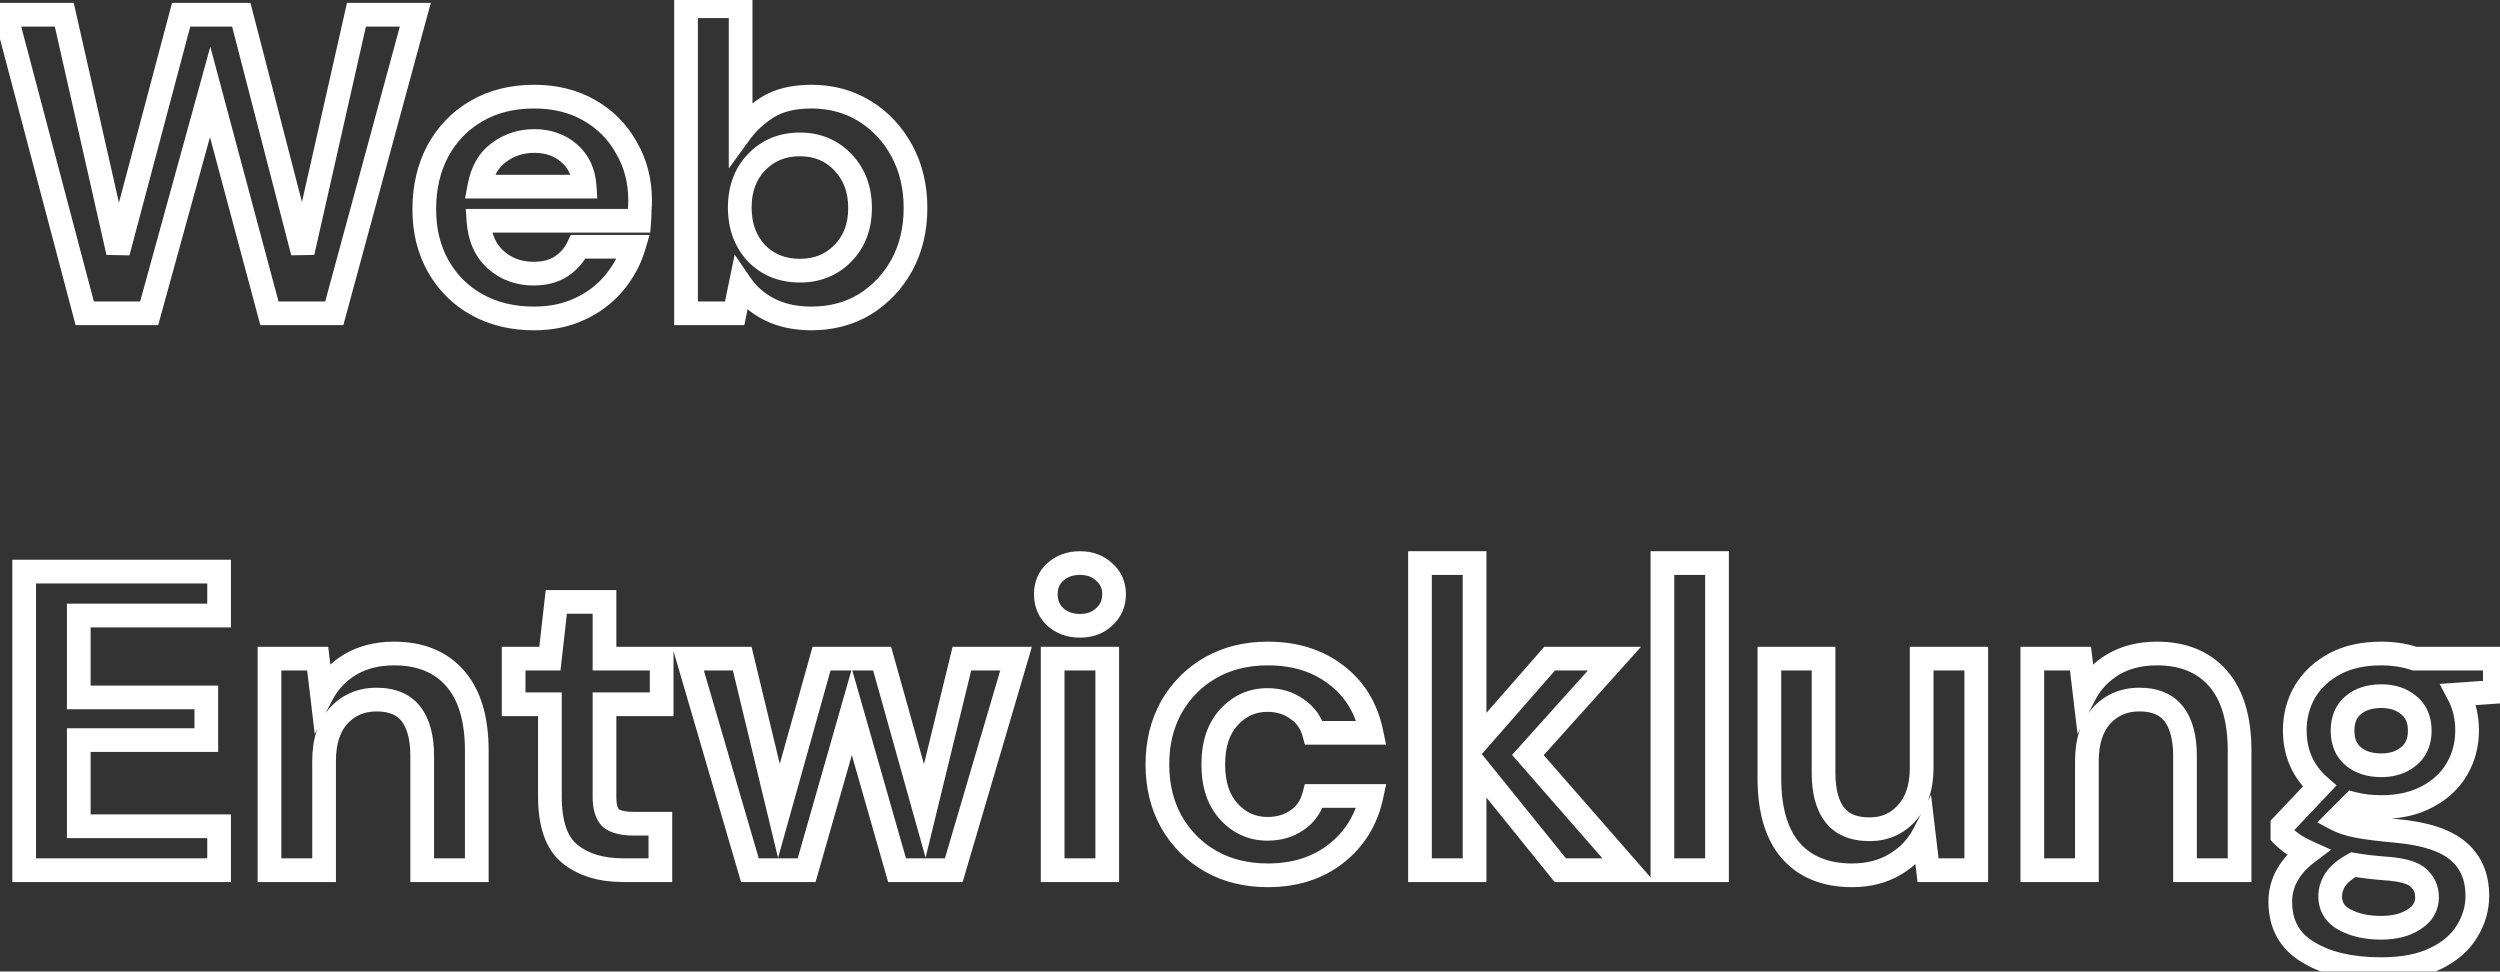 <svg width="211" height="82" viewBox="0 0 211 82" fill="none" xmlns="http://www.w3.org/2000/svg">
<rect x="0" y="0" width="211" height="82" fill="#333333" stroke="none"/>
<path d="M7.152 26.444L6.185 26.7L6.382 27.444H7.152V26.444ZM0.492 1.244V0.244H-0.806L-0.475 1.5L0.492 1.244ZM5.424 1.244L6.4 1.024L6.223 0.244H5.424V1.244ZM9.96 21.296L8.985 21.517L10.927 21.553L9.96 21.296ZM15.288 1.244V0.244H14.519L14.322 0.988L15.288 1.244ZM20.364 1.244L21.332 0.994L21.139 0.244H20.364V1.244ZM25.548 21.296L24.58 21.547L26.524 21.517L25.548 21.296ZM30.084 1.244V0.244H29.285L29.109 1.024L30.084 1.244ZM35.052 1.244L36.017 1.506L36.36 0.244H35.052V1.244ZM28.212 26.444V27.444H28.977L29.177 26.706L28.212 26.444ZM22.74 26.444L21.774 26.703L21.973 27.444H22.74V26.444ZM17.736 7.76L18.702 7.502L17.75 3.946L16.772 7.495L17.736 7.76ZM12.588 26.444V27.444H13.35L13.552 26.71L12.588 26.444ZM8.119 26.189L1.459 0.989L-0.475 1.5L6.185 26.7L8.119 26.189ZM0.492 2.244H5.424V0.244H0.492V2.244ZM4.449 1.465L8.985 21.517L10.936 21.076L6.4 1.024L4.449 1.465ZM10.927 21.553L16.255 1.501L14.322 0.988L8.994 21.04L10.927 21.553ZM15.288 2.244H20.364V0.244H15.288V2.244ZM19.396 1.495L24.58 21.547L26.517 21.046L21.332 0.994L19.396 1.495ZM26.524 21.517L31.06 1.465L29.109 1.024L24.573 21.076L26.524 21.517ZM30.084 2.244H35.052V0.244H30.084V2.244ZM34.087 0.982L27.247 26.182L29.177 26.706L36.017 1.506L34.087 0.982ZM28.212 25.444H22.74V27.444H28.212V25.444ZM23.706 26.186L18.702 7.502L16.77 8.019L21.774 26.703L23.706 26.186ZM16.772 7.495L11.624 26.179L13.552 26.71L18.7 8.026L16.772 7.495ZM12.588 25.444H7.152V27.444H12.588V25.444ZM40.273 25.724L40.757 24.849L40.757 24.849L40.273 25.724ZM36.961 12.728L36.085 12.246L36.079 12.258L36.961 12.728ZM40.201 9.38L40.703 10.246L40.707 10.243L40.201 9.38ZM49.741 9.308L49.245 10.177L49.245 10.177L49.741 9.308ZM52.873 12.476L51.998 12.961L52.004 12.97L52.009 12.979L52.873 12.476ZM53.989 17.732L52.993 17.649L52.989 17.691V17.732H53.989ZM53.953 18.632V19.632H54.879L54.95 18.709L53.953 18.632ZM40.381 18.632V17.632H39.31L39.384 18.701L40.381 18.632ZM41.821 21.908L41.146 22.646L41.156 22.655L41.821 21.908ZM47.365 22.484L47.913 23.321L47.92 23.316L47.365 22.484ZM48.805 20.828V19.828H48.167L47.898 20.407L48.805 20.828ZM53.485 20.828L54.444 21.114L54.827 19.828H53.485V20.828ZM51.793 23.924L51.03 23.278L51.029 23.28L51.793 23.924ZM48.913 26.084L48.497 25.175L48.489 25.179L48.913 26.084ZM42.109 12.872L42.695 13.683L42.702 13.678L42.709 13.672L42.109 12.872ZM40.453 15.752L39.47 15.57L39.251 16.752H40.453V15.752ZM49.345 15.752V16.752H50.408L50.343 15.691L49.345 15.752ZM48.049 12.944L48.709 12.193L48.709 12.193L48.049 12.944ZM45.061 25.876C43.408 25.876 41.982 25.525 40.757 24.849L39.79 26.6C41.349 27.46 43.115 27.876 45.061 27.876V25.876ZM40.757 24.849C39.527 24.171 38.568 23.223 37.867 21.99L36.128 22.979C37.011 24.53 38.236 25.742 39.79 26.6L40.757 24.849ZM37.867 21.99C37.172 20.768 36.809 19.335 36.809 17.66H34.809C34.809 19.633 35.239 21.416 36.128 22.979L37.867 21.99ZM36.809 17.66C36.809 15.954 37.163 14.476 37.844 13.199L36.079 12.258C35.224 13.861 34.809 15.67 34.809 17.66H36.809ZM37.838 13.21C38.545 11.923 39.498 10.943 40.702 10.246L39.7 8.515C38.168 9.402 36.961 10.653 36.085 12.246L37.838 13.21ZM40.707 10.243C41.923 9.53 43.374 9.156 45.097 9.156V7.156C43.077 7.156 41.264 7.598 39.696 8.518L40.707 10.243ZM45.097 9.156C46.699 9.156 48.071 9.506 49.245 10.177L50.237 8.44C48.723 7.575 47 7.156 45.097 7.156V9.156ZM49.245 10.177C50.431 10.854 51.344 11.778 51.998 12.961L53.748 11.992C52.915 10.486 51.739 9.298 50.237 8.44L49.245 10.177ZM52.009 12.979C52.682 14.136 53.025 15.436 53.025 16.904H55.025C55.025 15.108 54.601 13.457 53.738 11.973L52.009 12.979ZM53.025 16.904C53.025 17.138 53.015 17.386 52.993 17.649L54.986 17.815C55.012 17.502 55.025 17.198 55.025 16.904H53.025ZM52.989 17.732C52.989 17.993 52.979 18.267 52.956 18.556L54.95 18.709C54.976 18.374 54.989 18.048 54.989 17.732H52.989ZM53.953 17.632H40.381V19.632H53.953V17.632ZM39.384 18.701C39.494 20.297 40.057 21.648 41.146 22.645L42.497 21.171C41.857 20.585 41.461 19.752 41.379 18.564L39.384 18.701ZM41.156 22.655C42.237 23.619 43.545 24.096 45.025 24.096V22.096C44.01 22.096 43.182 21.782 42.487 21.162L41.156 22.655ZM45.025 24.096C46.106 24.096 47.089 23.86 47.913 23.321L46.818 21.647C46.394 21.925 45.817 22.096 45.025 22.096V24.096ZM47.92 23.316C48.713 22.788 49.319 22.097 49.712 21.249L47.898 20.407C47.668 20.904 47.314 21.317 46.811 21.652L47.92 23.316ZM48.805 21.828H53.485V19.828H48.805V21.828ZM52.527 20.543C52.232 21.533 51.737 22.443 51.03 23.278L52.557 24.57C53.434 23.533 54.067 22.38 54.444 21.114L52.527 20.543ZM51.029 23.28C50.361 24.072 49.523 24.705 48.497 25.175L49.33 26.993C50.608 26.408 51.689 25.6 52.558 24.569L51.029 23.28ZM48.489 25.179C47.513 25.636 46.378 25.876 45.061 25.876V27.876C46.625 27.876 48.057 27.589 49.337 26.99L48.489 25.179ZM45.097 10.9C43.763 10.9 42.555 11.289 41.509 12.072L42.709 13.672C43.392 13.16 44.175 12.9 45.097 12.9V10.9ZM41.524 12.062C40.405 12.87 39.745 14.084 39.47 15.57L41.437 15.934C41.642 14.828 42.086 14.123 42.695 13.683L41.524 12.062ZM40.453 16.752H49.345V14.752H40.453V16.752ZM50.343 15.691C50.257 14.284 49.726 13.086 48.709 12.193L47.389 13.695C47.957 14.194 48.289 14.869 48.347 15.813L50.343 15.691ZM48.709 12.193C47.714 11.318 46.486 10.9 45.097 10.9V12.9C46.06 12.9 46.801 13.179 47.389 13.695L48.709 12.193ZM62.509 23.996L63.334 23.432L62.005 21.488L61.53 23.795L62.509 23.996ZM62.005 26.444V27.444H62.82L62.984 26.646L62.005 26.444ZM57.901 26.444H56.901V27.444H57.901V26.444ZM57.901 0.524V-0.476H56.901V0.524H57.901ZM62.509 0.524H63.509V-0.476H62.509V0.524ZM62.509 11.144H61.509V14.22L63.318 11.732L62.509 11.144ZM64.777 9.056L64.247 8.208L64.237 8.214L64.777 9.056ZM72.985 9.38L73.511 8.53L73.511 8.53L72.985 9.38ZM76.117 12.728L75.238 13.205L75.238 13.205L76.117 12.728ZM76.117 22.376L76.993 22.859L76.996 22.853L76.117 22.376ZM72.985 25.688L73.5 26.546L73.511 26.539L72.985 25.688ZM71.149 21.368L71.865 22.067L71.865 22.067L71.149 21.368ZM71.149 13.7L71.873 13.011L71.873 13.011L71.149 13.7ZM63.841 13.7L63.117 13.011L63.117 13.011L63.841 13.7ZM63.841 21.368L63.108 22.049L63.117 22.058L63.125 22.067L63.841 21.368ZM68.485 25.876C67.267 25.876 66.249 25.648 65.404 25.226L64.51 27.015C65.681 27.6 67.015 27.876 68.485 27.876V25.876ZM65.404 25.226C64.545 24.796 63.86 24.201 63.334 23.432L61.684 24.561C62.406 25.616 63.353 26.436 64.51 27.015L65.404 25.226ZM61.53 23.795L61.026 26.243L62.984 26.646L63.489 24.198L61.53 23.795ZM62.005 25.444H57.901V27.444H62.005V25.444ZM58.901 26.444V0.524H56.901V26.444H58.901ZM57.901 1.524H62.509V-0.476H57.901V1.524ZM61.509 0.524V11.144H63.509V0.524H61.509ZM63.318 11.732C63.811 11.054 64.471 10.44 65.317 9.898L64.237 8.214C63.211 8.873 62.359 9.651 61.7 10.556L63.318 11.732ZM65.307 9.904C66.063 9.432 67.099 9.156 68.485 9.156V7.156C66.847 7.156 65.411 7.481 64.247 8.208L65.307 9.904ZM68.485 9.156C69.995 9.156 71.31 9.521 72.459 10.231L73.511 8.53C72.02 7.608 70.335 7.156 68.485 7.156V9.156ZM72.459 10.231C73.625 10.952 74.55 11.936 75.238 13.205L76.996 12.252C76.148 10.688 74.985 9.441 73.511 8.53L72.459 10.231ZM75.238 13.205C75.918 14.458 76.269 15.899 76.269 17.552H78.269C78.269 15.606 77.852 13.831 76.996 12.252L75.238 13.205ZM76.269 17.552C76.269 19.206 75.918 20.646 75.238 21.9L76.996 22.853C77.852 21.274 78.269 19.499 78.269 17.552H76.269ZM75.242 21.893C74.554 23.139 73.629 24.114 72.459 24.838L73.511 26.539C74.981 25.63 76.144 24.398 76.993 22.859L75.242 21.893ZM72.471 24.831C71.32 25.521 70.001 25.876 68.485 25.876V27.876C70.329 27.876 72.01 27.439 73.499 26.546L72.471 24.831ZM67.513 23.844C69.227 23.844 70.703 23.257 71.865 22.067L70.433 20.67C69.675 21.448 68.727 21.844 67.513 21.844V23.844ZM71.865 22.067C73.032 20.87 73.589 19.335 73.589 17.552H71.589C71.589 18.89 71.186 19.898 70.433 20.67L71.865 22.067ZM73.589 17.552C73.589 15.769 73.032 14.228 71.873 13.011L70.425 14.39C71.186 15.189 71.589 16.215 71.589 17.552H73.589ZM71.873 13.011C70.714 11.793 69.235 11.188 67.513 11.188V13.188C68.719 13.188 69.664 13.591 70.425 14.39L71.873 13.011ZM67.513 11.188C65.772 11.188 64.28 11.79 63.117 13.011L64.565 14.39C65.322 13.595 66.278 13.188 67.513 13.188V11.188ZM63.117 13.011C61.977 14.209 61.437 15.741 61.437 17.516H63.437C63.437 16.172 63.833 15.16 64.566 14.389L63.117 13.011ZM61.437 17.516C61.437 19.292 61.977 20.831 63.108 22.049L64.574 20.688C63.833 19.89 63.437 18.86 63.437 17.516H61.437ZM63.125 22.067C64.29 23.261 65.78 23.844 67.513 23.844V21.844C66.27 21.844 65.312 21.444 64.557 20.67L63.125 22.067ZM2.04 73.444H1.04V74.444H2.04V73.444ZM2.04 48.244V47.244H1.04V48.244H2.04ZM18.492 48.244H19.492V47.244H18.492V48.244ZM18.492 51.952V52.952H19.492V51.952H18.492ZM6.648 51.952V50.952H5.648V51.952H6.648ZM6.648 58.864H5.648V59.864H6.648V58.864ZM17.412 58.864H18.412V57.864H17.412V58.864ZM17.412 62.464V63.464H18.412V62.464H17.412ZM6.648 62.464V61.464H5.648V62.464H6.648ZM6.648 69.736H5.648V70.736H6.648V69.736ZM18.492 69.736H19.492V68.736H18.492V69.736ZM18.492 73.444V74.444H19.492V73.444H18.492ZM3.04 73.444V48.244H1.04V73.444H3.04ZM2.04 49.244H18.492V47.244H2.04V49.244ZM17.492 48.244V51.952H19.492V48.244H17.492ZM18.492 50.952H6.648V52.952H18.492V50.952ZM5.648 51.952V58.864H7.648V51.952H5.648ZM6.648 59.864H17.412V57.864H6.648V59.864ZM16.412 58.864V62.464H18.412V58.864H16.412ZM17.412 61.464H6.648V63.464H17.412V61.464ZM5.648 62.464V69.736H7.648V62.464H5.648ZM6.648 70.736H18.492V68.736H6.648V70.736ZM17.492 69.736V73.444H19.492V69.736H17.492ZM18.492 72.444H2.04V74.444H18.492V72.444ZM22.745 73.444H21.745V74.444H22.745V73.444ZM22.745 55.588V54.588H21.745V55.588H22.745ZM26.813 55.588L27.806 55.47L27.701 54.588H26.813V55.588ZM27.173 58.612L26.18 58.73L26.562 61.94L28.059 59.076L27.173 58.612ZM29.549 56.092L29.04 55.231L29.031 55.237L29.549 56.092ZM38.405 57.244L37.654 57.905L37.654 57.905L38.405 57.244ZM40.241 73.444V74.444H41.241V73.444H40.241ZM35.633 73.444H34.633V74.444H35.633V73.444ZM34.697 60.268L35.491 59.661L35.491 59.661L34.697 60.268ZM28.577 60.412L27.841 59.735L27.836 59.74L27.831 59.745L28.577 60.412ZM27.353 73.444V74.444H28.353V73.444H27.353ZM23.745 73.444V55.588H21.745V73.444H23.745ZM22.745 56.588H26.813V54.588H22.745V56.588ZM25.82 55.706L26.18 58.73L28.166 58.494L27.806 55.47L25.82 55.706ZM28.059 59.076C28.525 58.184 29.189 57.479 30.066 56.948L29.031 55.237C27.845 55.954 26.924 56.929 26.287 58.149L28.059 59.076ZM30.058 56.953C30.937 56.434 31.992 56.156 33.257 56.156V54.156C31.69 54.156 30.273 54.503 29.04 55.231L30.058 56.953ZM33.257 56.156C35.237 56.156 36.656 56.77 37.654 57.905L39.156 56.584C37.706 54.935 35.692 54.156 33.257 54.156V56.156ZM37.654 57.905C38.658 59.047 39.241 60.812 39.241 63.364H41.241C41.241 60.541 40.599 58.226 39.156 56.584L37.654 57.905ZM39.241 63.364V73.444H41.241V63.364H39.241ZM40.241 72.444H35.633V74.444H40.241V72.444ZM36.633 73.444V63.796H34.633V73.444H36.633ZM36.633 63.796C36.633 62.145 36.3 60.719 35.491 59.661L33.902 60.876C34.341 61.45 34.633 62.376 34.633 63.796H36.633ZM35.491 59.661C34.626 58.529 33.315 58.044 31.781 58.044V60.044C32.886 60.044 33.52 60.375 33.902 60.876L35.491 59.661ZM31.781 58.044C30.22 58.044 28.88 58.607 27.841 59.735L29.312 61.09C29.953 60.394 30.75 60.044 31.781 60.044V58.044ZM27.831 59.745C26.803 60.895 26.353 62.434 26.353 64.228H28.353C28.353 62.759 28.718 61.754 29.322 61.079L27.831 59.745ZM26.353 64.228V73.444H28.353V64.228H26.353ZM27.353 72.444H22.745V74.444H27.353V72.444ZM48.103 72.076L48.732 71.299L48.732 71.299L48.103 72.076ZM46.411 59.44H47.411V58.44H46.411V59.44ZM43.351 59.44H42.351V60.44H43.351V59.44ZM43.351 55.588V54.588H42.351V55.588H43.351ZM46.411 55.588V56.588H47.305L47.405 55.7L46.411 55.588ZM46.951 50.8V49.8H46.058L45.957 50.688L46.951 50.8ZM51.019 50.8H52.019V49.8H51.019V50.8ZM51.019 55.588H50.019V56.588H51.019V55.588ZM55.843 55.588H56.843V54.588H55.843V55.588ZM55.843 59.44V60.44H56.843V59.44H55.843ZM51.019 59.44V58.44H50.019V59.44H51.019ZM51.559 69.052L50.877 69.783L50.902 69.807L50.928 69.828L51.559 69.052ZM55.735 69.52H56.735V68.52H55.735V69.52ZM55.735 73.444V74.444H56.735V73.444H55.735ZM52.603 72.444C50.893 72.444 49.636 72.029 48.732 71.299L47.474 72.854C48.827 73.947 50.57 74.444 52.603 74.444V72.444ZM48.732 71.299C47.951 70.667 47.411 69.424 47.411 67.216H45.411C45.411 69.665 46 71.662 47.474 72.854L48.732 71.299ZM47.411 67.216V59.44H45.411V67.216H47.411ZM46.411 58.44H43.351V60.44H46.411V58.44ZM44.351 59.44V55.588H42.351V59.44H44.351ZM43.351 56.588H46.411V54.588H43.351V56.588ZM47.405 55.7L47.945 50.912L45.957 50.688L45.417 55.476L47.405 55.7ZM46.951 51.8H51.019V49.8H46.951V51.8ZM50.019 50.8V55.588H52.019V50.8H50.019ZM51.019 56.588H55.843V54.588H51.019V56.588ZM54.843 55.588V59.44H56.843V55.588H54.843ZM55.843 58.44H51.019V60.44H55.843V58.44ZM50.019 59.44V67.252H52.019V59.44H50.019ZM50.019 67.252C50.019 68.198 50.206 69.157 50.877 69.783L52.241 68.321C52.193 68.276 52.019 68.034 52.019 67.252H50.019ZM50.928 69.828C51.589 70.365 52.532 70.52 53.503 70.52V68.52C52.651 68.52 52.297 68.364 52.19 68.276L50.928 69.828ZM53.503 70.52H55.735V68.52H53.503V70.52ZM54.735 69.52V73.444H56.735V69.52H54.735ZM55.735 72.444H52.603V74.444H55.735V72.444ZM63.291 73.444L62.332 73.725L62.542 74.444H63.291V73.444ZM58.072 55.588V54.588H56.737L57.112 55.869L58.072 55.588ZM62.644 55.588L63.616 55.354L63.431 54.588H62.644V55.588ZM65.74 68.44L64.767 68.674L65.667 72.408L66.702 68.71L65.74 68.44ZM69.34 55.588V54.588H68.581L68.376 55.319L69.34 55.588ZM74.451 55.588L75.414 55.319L75.21 54.588H74.451V55.588ZM78.052 68.44L77.088 68.71L78.119 72.388L79.023 68.677L78.052 68.44ZM81.183 55.588V54.588H80.398L80.212 55.352L81.183 55.588ZM85.755 55.588L86.715 55.871L87.092 54.588H85.755V55.588ZM80.499 73.444V74.444H81.248L81.459 73.727L80.499 73.444ZM75.712 73.444L74.75 73.719L74.957 74.444H75.712V73.444ZM71.895 60.088L72.857 59.814L71.895 56.448L70.934 59.814L71.895 60.088ZM68.079 73.444V74.444H68.834L69.041 73.719L68.079 73.444ZM64.251 73.164L59.031 55.308L57.112 55.869L62.332 73.725L64.251 73.164ZM58.072 56.588H62.644V54.588H58.072V56.588ZM61.671 55.822L64.767 68.674L66.712 68.206L63.616 55.354L61.671 55.822ZM66.702 68.71L70.302 55.858L68.376 55.319L64.776 68.171L66.702 68.71ZM69.34 56.588H74.451V54.588H69.34V56.588ZM73.489 55.858L77.088 68.71L79.014 68.171L75.414 55.319L73.489 55.858ZM79.023 68.677L82.155 55.825L80.212 55.352L77.08 68.204L79.023 68.677ZM81.183 56.588H85.755V54.588H81.183V56.588ZM84.796 55.306L79.54 73.162L81.459 73.727L86.715 55.871L84.796 55.306ZM80.499 72.444H75.712V74.444H80.499V72.444ZM76.673 73.17L72.857 59.814L70.934 60.363L74.75 73.719L76.673 73.17ZM70.934 59.814L67.118 73.17L69.041 73.719L72.857 60.363L70.934 59.814ZM68.079 72.444H63.291V74.444H68.079V72.444ZM89.059 52.06L88.368 52.784L88.376 52.791L88.385 52.799L89.059 52.06ZM89.059 48.28L89.731 49.02L89.733 49.019L89.059 48.28ZM93.199 48.28L92.508 49.004L92.525 49.02L92.543 49.035L93.199 48.28ZM93.199 52.06L92.525 51.322L92.516 51.329L92.508 51.337L93.199 52.06ZM88.843 73.444H87.843V74.444H88.843V73.444ZM88.843 55.588V54.588H87.843V55.588H88.843ZM93.451 55.588H94.451V54.588H93.451V55.588ZM93.451 73.444V74.444H94.451V73.444H93.451ZM91.147 51.816C90.523 51.816 90.078 51.636 89.733 51.322L88.385 52.799C89.144 53.492 90.091 53.816 91.147 53.816V51.816ZM89.749 51.337C89.43 51.032 89.267 50.663 89.267 50.152H87.267C87.267 51.178 87.631 52.08 88.368 52.784L89.749 51.337ZM89.267 50.152C89.267 49.642 89.429 49.295 89.731 49.02L88.386 47.54C87.632 48.226 87.267 49.127 87.267 50.152H89.267ZM89.733 49.019C90.078 48.704 90.523 48.524 91.147 48.524V46.524C90.091 46.524 89.144 46.849 88.385 47.542L89.733 49.019ZM91.147 48.524C91.771 48.524 92.195 48.704 92.508 49.004L93.889 47.557C93.147 46.849 92.202 46.524 91.147 46.524V48.524ZM92.543 49.035C92.864 49.315 93.027 49.657 93.027 50.152H95.027C95.027 49.111 94.638 48.206 93.855 47.526L92.543 49.035ZM93.027 50.152C93.027 50.648 92.863 51.013 92.525 51.322L93.873 52.799C94.639 52.099 95.027 51.193 95.027 50.152H93.027ZM92.508 51.337C92.195 51.636 91.771 51.816 91.147 51.816V53.816C92.202 53.816 93.147 53.492 93.889 52.784L92.508 51.337ZM89.843 73.444V55.588H87.843V73.444H89.843ZM88.843 56.588H93.451V54.588H88.843V56.588ZM92.451 55.588V73.444H94.451V55.588H92.451ZM93.451 72.444H88.843V74.444H93.451V72.444ZM102.184 72.688L102.679 71.819L102.679 71.819L102.184 72.688ZM98.872 69.376L98 69.865L98.006 69.876L98.872 69.376ZM98.872 59.656L98.006 59.157L98 59.168L98.872 59.656ZM102.184 56.344L102.679 57.214L102.679 57.214L102.184 56.344ZM112.768 56.956L112.159 57.749L112.166 57.755L112.768 56.956ZM115.756 61.852V62.852H116.984L116.736 61.65L115.756 61.852ZM110.896 61.852L109.933 62.12L110.136 62.852H110.896V61.852ZM109.456 59.836L108.87 60.646L108.886 60.658L108.902 60.668L109.456 59.836ZM103.732 60.52L102.998 59.841L102.998 59.841L103.732 60.52ZM103.732 68.512L104.467 67.833L104.467 67.833L103.732 68.512ZM109.456 69.232L108.902 68.4L108.895 68.405L108.889 68.409L109.456 69.232ZM110.896 67.18V66.18H110.131L109.931 66.919L110.896 67.18ZM115.756 67.18L116.734 67.39L116.993 66.18H115.756V67.18ZM112.768 72.04L112.151 71.254L112.151 71.254L112.768 72.04ZM107.008 72.876C105.333 72.876 103.9 72.514 102.679 71.819L101.69 73.558C103.253 74.447 105.035 74.876 107.008 74.876V72.876ZM102.679 71.819C101.445 71.117 100.468 70.142 99.739 68.877L98.006 69.876C98.909 71.442 100.14 72.676 101.69 73.558L102.679 71.819ZM99.745 68.888C99.047 67.639 98.684 66.191 98.684 64.516H96.684C96.684 66.49 97.114 68.281 98 69.865L99.745 68.888ZM98.684 64.516C98.684 62.842 99.047 61.394 99.745 60.145L98 59.168C97.114 60.751 96.684 62.543 96.684 64.516H98.684ZM99.739 60.156C100.468 58.891 101.445 57.916 102.679 57.214L101.69 55.475C100.14 56.357 98.909 57.59 98.006 59.157L99.739 60.156ZM102.679 57.214C103.9 56.519 105.333 56.156 107.008 56.156V54.156C105.035 54.156 103.253 54.586 101.69 55.475L102.679 57.214ZM107.008 56.156C109.104 56.156 110.8 56.704 112.159 57.749L113.378 56.164C111.616 54.809 109.473 54.156 107.008 54.156V56.156ZM112.166 57.755C113.514 58.771 114.39 60.181 114.777 62.055L116.736 61.65C116.259 59.347 115.143 57.494 113.37 56.158L112.166 57.755ZM115.756 60.852H110.896V62.852H115.756V60.852ZM111.86 61.585C111.558 60.499 110.938 59.623 110.011 59.004L108.902 60.668C109.414 61.01 109.755 61.478 109.933 62.12L111.86 61.585ZM110.043 59.026C109.157 58.385 108.117 58.08 106.972 58.08V60.08C107.748 60.08 108.364 60.28 108.87 60.646L110.043 59.026ZM106.972 58.08C105.413 58.08 104.07 58.683 102.998 59.841L104.467 61.199C105.171 60.438 105.988 60.08 106.972 60.08V58.08ZM102.998 59.841C101.893 61.037 101.4 62.639 101.4 64.516H103.4C103.4 62.986 103.796 61.924 104.467 61.199L102.998 59.841ZM101.4 64.516C101.4 66.394 101.893 67.996 102.998 69.191L104.467 67.833C103.796 67.109 103.4 66.047 103.4 64.516H101.4ZM102.998 69.191C104.07 70.35 105.413 70.952 106.972 70.952V68.952C105.988 68.952 105.171 68.595 104.467 67.833L102.998 69.191ZM106.972 70.952C108.107 70.952 109.139 70.666 110.024 70.055L108.889 68.409C108.382 68.759 107.758 68.952 106.972 68.952V70.952ZM110.011 70.064C110.946 69.441 111.563 68.547 111.862 67.441L109.931 66.919C109.75 67.59 109.407 68.064 108.902 68.4L110.011 70.064ZM110.896 68.18H115.756V66.18H110.896V68.18ZM114.779 66.971C114.393 68.768 113.519 70.18 112.151 71.254L113.386 72.827C115.137 71.453 116.255 69.625 116.734 67.39L114.779 66.971ZM112.151 71.254C110.793 72.319 109.1 72.876 107.008 72.876V74.876C109.477 74.876 111.624 74.21 113.386 72.827L112.151 71.254ZM119.846 73.444H118.846V74.444H119.846V73.444ZM119.846 47.524V46.524H118.846V47.524H119.846ZM124.454 47.524H125.454V46.524H124.454V47.524ZM124.454 62.824H123.454V65.484L125.207 63.483L124.454 62.824ZM130.79 55.588V54.588H130.337L130.038 54.93L130.79 55.588ZM136.262 55.588L137.006 56.257L138.505 54.588H136.262V55.588ZM128.954 63.724L128.21 63.056L127.618 63.715L128.201 64.382L128.954 63.724ZM137.45 73.444V74.444H139.653L138.203 72.786L137.45 73.444ZM131.69 73.444L130.912 74.073L131.212 74.444H131.69V73.444ZM124.454 64.48L125.232 63.852L123.454 61.65V64.48H124.454ZM124.454 73.444V74.444H125.454V73.444H124.454ZM120.846 73.444V47.524H118.846V73.444H120.846ZM119.846 48.524H124.454V46.524H119.846V48.524ZM123.454 47.524V62.824H125.454V47.524H123.454ZM125.207 63.483L131.543 56.247L130.038 54.93L123.702 62.166L125.207 63.483ZM130.79 56.588H136.262V54.588H130.79V56.588ZM135.518 54.92L128.21 63.056L129.698 64.393L137.006 56.257L135.518 54.92ZM128.201 64.382L136.697 74.102L138.203 72.786L129.707 63.066L128.201 64.382ZM137.45 72.444H131.69V74.444H137.45V72.444ZM132.468 72.816L125.232 63.852L123.676 65.109L130.912 74.073L132.468 72.816ZM123.454 64.48V73.444H125.454V64.48H123.454ZM124.454 72.444H119.846V74.444H124.454V72.444ZM140.307 73.444H139.307V74.444H140.307V73.444ZM140.307 47.524V46.524H139.307V47.524H140.307ZM144.915 47.524H145.915V46.524H144.915V47.524ZM144.915 73.444V74.444H145.915V73.444H144.915ZM141.307 73.444V47.524H139.307V73.444H141.307ZM140.307 48.524H144.915V46.524H140.307V48.524ZM143.915 47.524V73.444H145.915V47.524H143.915ZM144.915 72.444H140.307V74.444H144.915V72.444ZM151.136 71.788L150.378 72.441L150.385 72.449L151.136 71.788ZM149.336 55.588V54.588H148.336V55.588H149.336ZM153.908 55.588H154.908V54.588H153.908V55.588ZM154.844 68.764L154.049 69.372L154.049 69.372L154.844 68.764ZM160.928 68.62L160.192 67.943L160.187 67.948L160.182 67.954L160.928 68.62ZM162.188 55.588V54.588H161.188V55.588H162.188ZM166.796 55.588H167.796V54.588H166.796V55.588ZM166.796 73.444V74.444H167.796V73.444H166.796ZM162.728 73.444L161.735 73.562L161.84 74.444H162.728V73.444ZM162.368 70.42L163.361 70.302L162.979 67.093L161.481 69.957L162.368 70.42ZM159.956 72.94L159.447 72.079L159.438 72.085L159.956 72.94ZM156.32 72.876C154.311 72.876 152.882 72.26 151.887 71.128L150.385 72.449C151.837 74.1 153.864 74.876 156.32 74.876V72.876ZM151.893 71.135C150.908 69.993 150.336 68.225 150.336 65.668H148.336C148.336 68.488 148.963 70.8 150.378 72.441L151.893 71.135ZM150.336 65.668V55.588H148.336V65.668H150.336ZM149.336 56.588H153.908V54.588H149.336V56.588ZM152.908 55.588V65.236H154.908V55.588H152.908ZM152.908 65.236C152.908 66.888 153.24 68.314 154.049 69.372L155.638 68.157C155.199 67.583 154.908 66.656 154.908 65.236H152.908ZM154.049 69.372C154.918 70.508 156.245 70.988 157.796 70.988V68.988C156.659 68.988 156.017 68.653 155.638 68.157L154.049 69.372ZM157.796 70.988C159.339 70.988 160.659 70.421 161.673 69.287L160.182 67.954C159.564 68.644 158.796 68.988 157.796 68.988V70.988ZM161.663 69.298C162.721 68.149 163.188 66.606 163.188 64.804H161.188C161.188 66.267 160.814 67.268 160.192 67.943L161.663 69.298ZM163.188 64.804V55.588H161.188V64.804H163.188ZM162.188 56.588H166.796V54.588H162.188V56.588ZM165.796 55.588V73.444H167.796V55.588H165.796ZM166.796 72.444H162.728V74.444H166.796V72.444ZM163.721 73.326L163.361 70.302L161.375 70.538L161.735 73.562L163.721 73.326ZM161.481 69.957C161.018 70.843 160.348 71.547 159.447 72.079L160.464 73.801C161.676 73.085 162.613 72.11 163.254 70.884L161.481 69.957ZM159.438 72.085C158.585 72.6 157.558 72.876 156.32 72.876V74.876C157.865 74.876 159.262 74.528 160.473 73.796L159.438 72.085ZM171.526 73.444H170.526V74.444H171.526V73.444ZM171.526 55.588V54.588H170.526V55.588H171.526ZM175.594 55.588L176.587 55.47L176.482 54.588H175.594V55.588ZM175.954 58.612L174.961 58.73L175.343 61.94L176.84 59.076L175.954 58.612ZM178.33 56.092L177.821 55.231L177.813 55.237L178.33 56.092ZM187.186 57.244L186.435 57.905L186.435 57.905L187.186 57.244ZM189.022 73.444V74.444H190.022V73.444H189.022ZM184.414 73.444H183.414V74.444H184.414V73.444ZM183.478 60.268L184.272 59.661L184.272 59.661L183.478 60.268ZM177.358 60.412L176.622 59.735L176.618 59.74L176.613 59.745L177.358 60.412ZM176.134 73.444V74.444H177.134V73.444H176.134ZM172.526 73.444V55.588H170.526V73.444H172.526ZM171.526 56.588H175.594V54.588H171.526V56.588ZM174.601 55.706L174.961 58.73L176.947 58.494L176.587 55.47L174.601 55.706ZM176.84 59.076C177.306 58.184 177.97 57.479 178.847 56.948L177.813 55.237C176.626 55.954 175.706 56.929 175.068 58.149L176.84 59.076ZM178.839 56.953C179.718 56.434 180.773 56.156 182.038 56.156V54.156C180.471 54.156 179.054 54.503 177.821 55.231L178.839 56.953ZM182.038 56.156C184.019 56.156 185.437 56.77 186.435 57.905L187.937 56.584C186.487 54.935 184.473 54.156 182.038 54.156V56.156ZM186.435 57.905C187.439 59.047 188.022 60.812 188.022 63.364H190.022C190.022 60.541 189.381 58.226 187.937 56.584L186.435 57.905ZM188.022 63.364V73.444H190.022V63.364H188.022ZM189.022 72.444H184.414V74.444H189.022V72.444ZM185.414 73.444V63.796H183.414V73.444H185.414ZM185.414 63.796C185.414 62.145 185.081 60.719 184.272 59.661L182.684 60.876C183.123 61.45 183.414 62.376 183.414 63.796H185.414ZM184.272 59.661C183.407 58.529 182.096 58.044 180.562 58.044V60.044C181.668 60.044 182.301 60.375 182.684 60.876L184.272 59.661ZM180.562 58.044C179.001 58.044 177.661 58.607 176.622 59.735L178.094 61.09C178.735 60.394 179.531 60.044 180.562 60.044V58.044ZM176.613 59.745C175.585 60.895 175.134 62.434 175.134 64.228H177.134C177.134 62.759 177.5 61.754 178.103 61.079L176.613 59.745ZM175.134 64.228V73.444H177.134V64.228H175.134ZM176.134 72.444H171.526V74.444H176.134V72.444ZM198.576 67.828L198.826 66.86L198.273 66.717L197.869 67.121L198.576 67.828ZM197.244 69.16L196.537 68.453L195.58 69.411L196.776 70.044L197.244 69.16ZM198.9 69.7L198.698 70.68L198.698 70.68L198.9 69.7ZM202.284 70.132L202.192 71.128L202.194 71.128L202.284 70.132ZM207.468 71.824L206.823 72.588L207.468 71.824ZM208.224 78.592L207.373 78.068L207.367 78.078L208.224 78.592ZM205.56 80.896L205.128 79.995L205.12 79.998L205.113 80.002L205.56 80.896ZM194.796 80.356L195.321 79.505L195.311 79.499L194.796 80.356ZM194.796 71.932L195.398 72.731L196.748 71.714L195.207 71.02L194.796 71.932ZM193.536 71.248L192.955 72.062L192.968 72.071L192.982 72.08L193.536 71.248ZM192.636 70.492H191.636V70.906L191.929 71.199L192.636 70.492ZM192.636 69.664L191.91 68.977L191.636 69.266V69.664H192.636ZM195.768 66.352L196.495 67.039L197.207 66.286L196.429 65.601L195.768 66.352ZM194.544 58.36L193.691 57.84L193.686 57.847L193.681 57.855L194.544 58.36ZM197.064 56.02L196.594 55.138L196.594 55.138L197.064 56.02ZM203.796 55.588L203.48 56.537L203.634 56.588H203.796V55.588ZM210.564 55.588H211.564V54.588H210.564V55.588ZM210.564 58.396L210.635 59.394L211.564 59.328V58.396H210.564ZM207.504 58.612L207.434 57.615L205.906 57.723L206.619 59.078L207.504 58.612ZM204.84 67.252L204.378 66.366L204.37 66.37L204.84 67.252ZM203.292 63.832L202.664 63.054L202.657 63.06L202.649 63.067L203.292 63.832ZM203.292 59.512L202.649 60.278L202.657 60.284L202.664 60.29L203.292 59.512ZM198.612 59.512L197.969 58.747L197.969 58.747L198.612 59.512ZM198.612 63.832L199.256 63.067L199.256 63.067L198.612 63.832ZM197.892 77.62L198.369 76.741L198.36 76.737L197.892 77.62ZM203.76 77.584L203.225 76.74L203.215 76.746L203.206 76.752L203.76 77.584ZM204.12 74.092L203.433 74.818L203.442 74.827L203.451 74.836L204.12 74.092ZM201.348 73.3L201.275 74.298L201.28 74.298L201.348 73.3ZM198.612 72.976L198.781 71.991L198.436 71.931L198.129 72.101L198.612 72.976ZM197.1 74.236L196.275 73.672L196.265 73.687L196.255 73.702L197.1 74.236ZM200.988 67.116C200.198 67.116 199.479 67.029 198.826 66.86L198.327 68.797C199.162 69.012 200.05 69.116 200.988 69.116V67.116ZM197.869 67.121L196.537 68.453L197.951 69.867L199.283 68.535L197.869 67.121ZM196.776 70.044C197.3 70.321 197.953 70.526 198.698 70.68L199.103 68.721C198.455 68.587 198.005 68.431 197.712 68.276L196.776 70.044ZM198.698 70.68C199.453 70.836 200.629 70.984 202.192 71.128L202.376 69.137C200.82 68.993 199.74 68.853 199.103 68.721L198.698 70.68ZM202.194 71.128C204.492 71.337 205.975 71.872 206.823 72.588L208.114 71.06C206.802 69.953 204.829 69.359 202.375 69.136L202.194 71.128ZM206.823 72.588C207.646 73.283 208.088 74.246 208.088 75.604H210.088C210.088 73.747 209.451 72.19 208.114 71.06L206.823 72.588ZM208.088 75.604C208.088 76.468 207.856 77.283 207.373 78.068L209.076 79.116C209.745 78.03 210.088 76.853 210.088 75.604H208.088ZM207.367 78.078C206.909 78.841 206.185 79.487 205.128 79.995L205.993 81.798C207.336 81.153 208.387 80.264 209.082 79.107L207.367 78.078ZM205.113 80.002C204.096 80.511 202.727 80.796 200.952 80.796V82.796C202.922 82.796 204.625 82.482 206.008 81.791L205.113 80.002ZM200.952 80.796C198.524 80.796 196.673 80.337 195.32 79.505L194.272 81.208C196.04 82.296 198.292 82.796 200.952 82.796V80.796ZM195.311 79.499C194.067 78.753 193.456 77.671 193.456 76.108H191.456C191.456 78.338 192.405 80.088 194.282 81.214L195.311 79.499ZM193.456 76.108C193.456 74.883 194.029 73.763 195.398 72.731L194.194 71.134C192.444 72.453 191.456 74.118 191.456 76.108H193.456ZM195.207 71.02C194.767 70.822 194.397 70.62 194.091 70.416L192.982 72.08C193.396 72.357 193.866 72.61 194.386 72.844L195.207 71.02ZM194.118 70.435C193.822 70.223 193.565 70.006 193.343 69.785L191.929 71.199C192.236 71.506 192.579 71.793 192.955 72.062L194.118 70.435ZM193.636 70.492V69.664H191.636V70.492H193.636ZM193.363 70.351L196.495 67.039L195.042 65.665L191.91 68.977L193.363 70.351ZM196.429 65.601C195.261 64.575 194.68 63.281 194.68 61.636H192.68C192.68 63.832 193.491 65.682 195.108 67.103L196.429 65.601ZM194.68 61.636C194.68 60.604 194.926 59.688 195.407 58.865L193.681 57.855C193.011 59.001 192.68 60.269 192.68 61.636H194.68ZM195.398 58.881C195.899 58.059 196.603 57.4 197.535 56.903L196.594 55.138C195.366 55.793 194.39 56.694 193.691 57.84L195.398 58.881ZM197.535 56.903C198.438 56.421 199.576 56.156 200.988 56.156V54.156C199.329 54.156 197.851 54.468 196.594 55.138L197.535 56.903ZM200.988 56.156C201.9 56.156 202.728 56.286 203.48 56.537L204.113 54.64C203.136 54.314 202.092 54.156 200.988 54.156V56.156ZM203.796 56.588H210.564V54.588H203.796V56.588ZM209.564 55.588V58.396H211.564V55.588H209.564ZM210.494 57.399L207.434 57.615L207.575 59.61L210.635 59.394L210.494 57.399ZM206.619 59.078C207.019 59.836 207.224 60.683 207.224 61.636H209.224C209.224 60.382 208.95 59.212 208.389 58.147L206.619 59.078ZM207.224 61.636C207.224 62.669 206.979 63.585 206.497 64.407L208.223 65.418C208.894 64.272 209.224 63.004 209.224 61.636H207.224ZM206.497 64.407C206.025 65.214 205.331 65.868 204.378 66.366L205.303 68.139C206.558 67.484 207.544 66.579 208.223 65.418L206.497 64.407ZM204.37 66.37C203.463 66.854 202.347 67.116 200.988 67.116V69.116C202.605 69.116 204.058 68.803 205.311 68.135L204.37 66.37ZM200.988 65.588C202.112 65.588 203.122 65.281 203.936 64.598L202.649 63.067C202.263 63.391 201.737 63.588 200.988 63.588V65.588ZM203.921 64.61C204.82 63.884 205.228 62.854 205.228 61.672H203.228C203.228 62.363 203.012 62.773 202.664 63.054L203.921 64.61ZM205.228 61.672C205.228 60.491 204.82 59.461 203.921 58.734L202.664 60.29C203.012 60.572 203.228 60.982 203.228 61.672H205.228ZM203.936 58.747C203.122 58.063 202.112 57.756 200.988 57.756V59.756C201.737 59.756 202.263 59.953 202.649 60.278L203.936 58.747ZM200.988 57.756C199.831 57.756 198.792 58.056 197.969 58.747L199.256 60.278C199.633 59.961 200.178 59.756 200.988 59.756V57.756ZM197.969 58.747C197.099 59.478 196.712 60.504 196.712 61.672H198.712C198.712 60.968 198.926 60.555 199.256 60.278L197.969 58.747ZM196.712 61.672C196.712 62.84 197.099 63.867 197.969 64.598L199.256 63.067C198.926 62.79 198.712 62.376 198.712 61.672H196.712ZM197.969 64.598C198.792 65.289 199.831 65.588 200.988 65.588V63.588C200.178 63.588 199.633 63.384 199.256 63.067L197.969 64.598ZM195.668 75.64C195.668 76.243 195.809 76.817 196.124 77.327C196.438 77.835 196.889 78.221 197.424 78.504L198.36 76.737C198.079 76.588 197.919 76.428 197.825 76.275C197.732 76.125 197.668 75.926 197.668 75.64H195.668ZM197.415 78.499C198.435 79.052 199.628 79.304 200.952 79.304V77.304C199.877 77.304 199.03 77.1 198.369 76.742L197.415 78.499ZM200.952 79.304C202.238 79.304 203.385 79.037 204.315 78.416L203.206 76.752C202.696 77.092 201.971 77.304 200.952 77.304V79.304ZM204.295 78.429C205.279 77.806 205.84 76.877 205.84 75.712H203.84C203.84 76.132 203.682 76.45 203.225 76.74L204.295 78.429ZM205.84 75.712C205.84 74.782 205.481 73.971 204.789 73.349L203.451 74.836C203.72 75.077 203.84 75.347 203.84 75.712H205.84ZM204.808 73.366C204.418 72.996 203.902 72.764 203.36 72.609C202.808 72.451 202.155 72.354 201.417 72.303L201.28 74.298C201.934 74.343 202.439 74.425 202.811 74.532C203.193 74.641 203.367 74.756 203.433 74.818L204.808 73.366ZM201.421 72.303C200.465 72.233 199.585 72.129 198.781 71.991L198.443 73.962C199.32 74.112 200.264 74.224 201.275 74.298L201.421 72.303ZM198.129 72.101C197.352 72.529 196.705 73.043 196.275 73.672L197.926 74.801C198.119 74.518 198.48 74.191 199.095 73.852L198.129 72.101ZM196.255 73.702C195.879 74.298 195.668 74.949 195.668 75.64H197.668C197.668 75.372 197.746 75.087 197.946 74.77L196.255 73.702Z" fill="white"/>
</svg>
